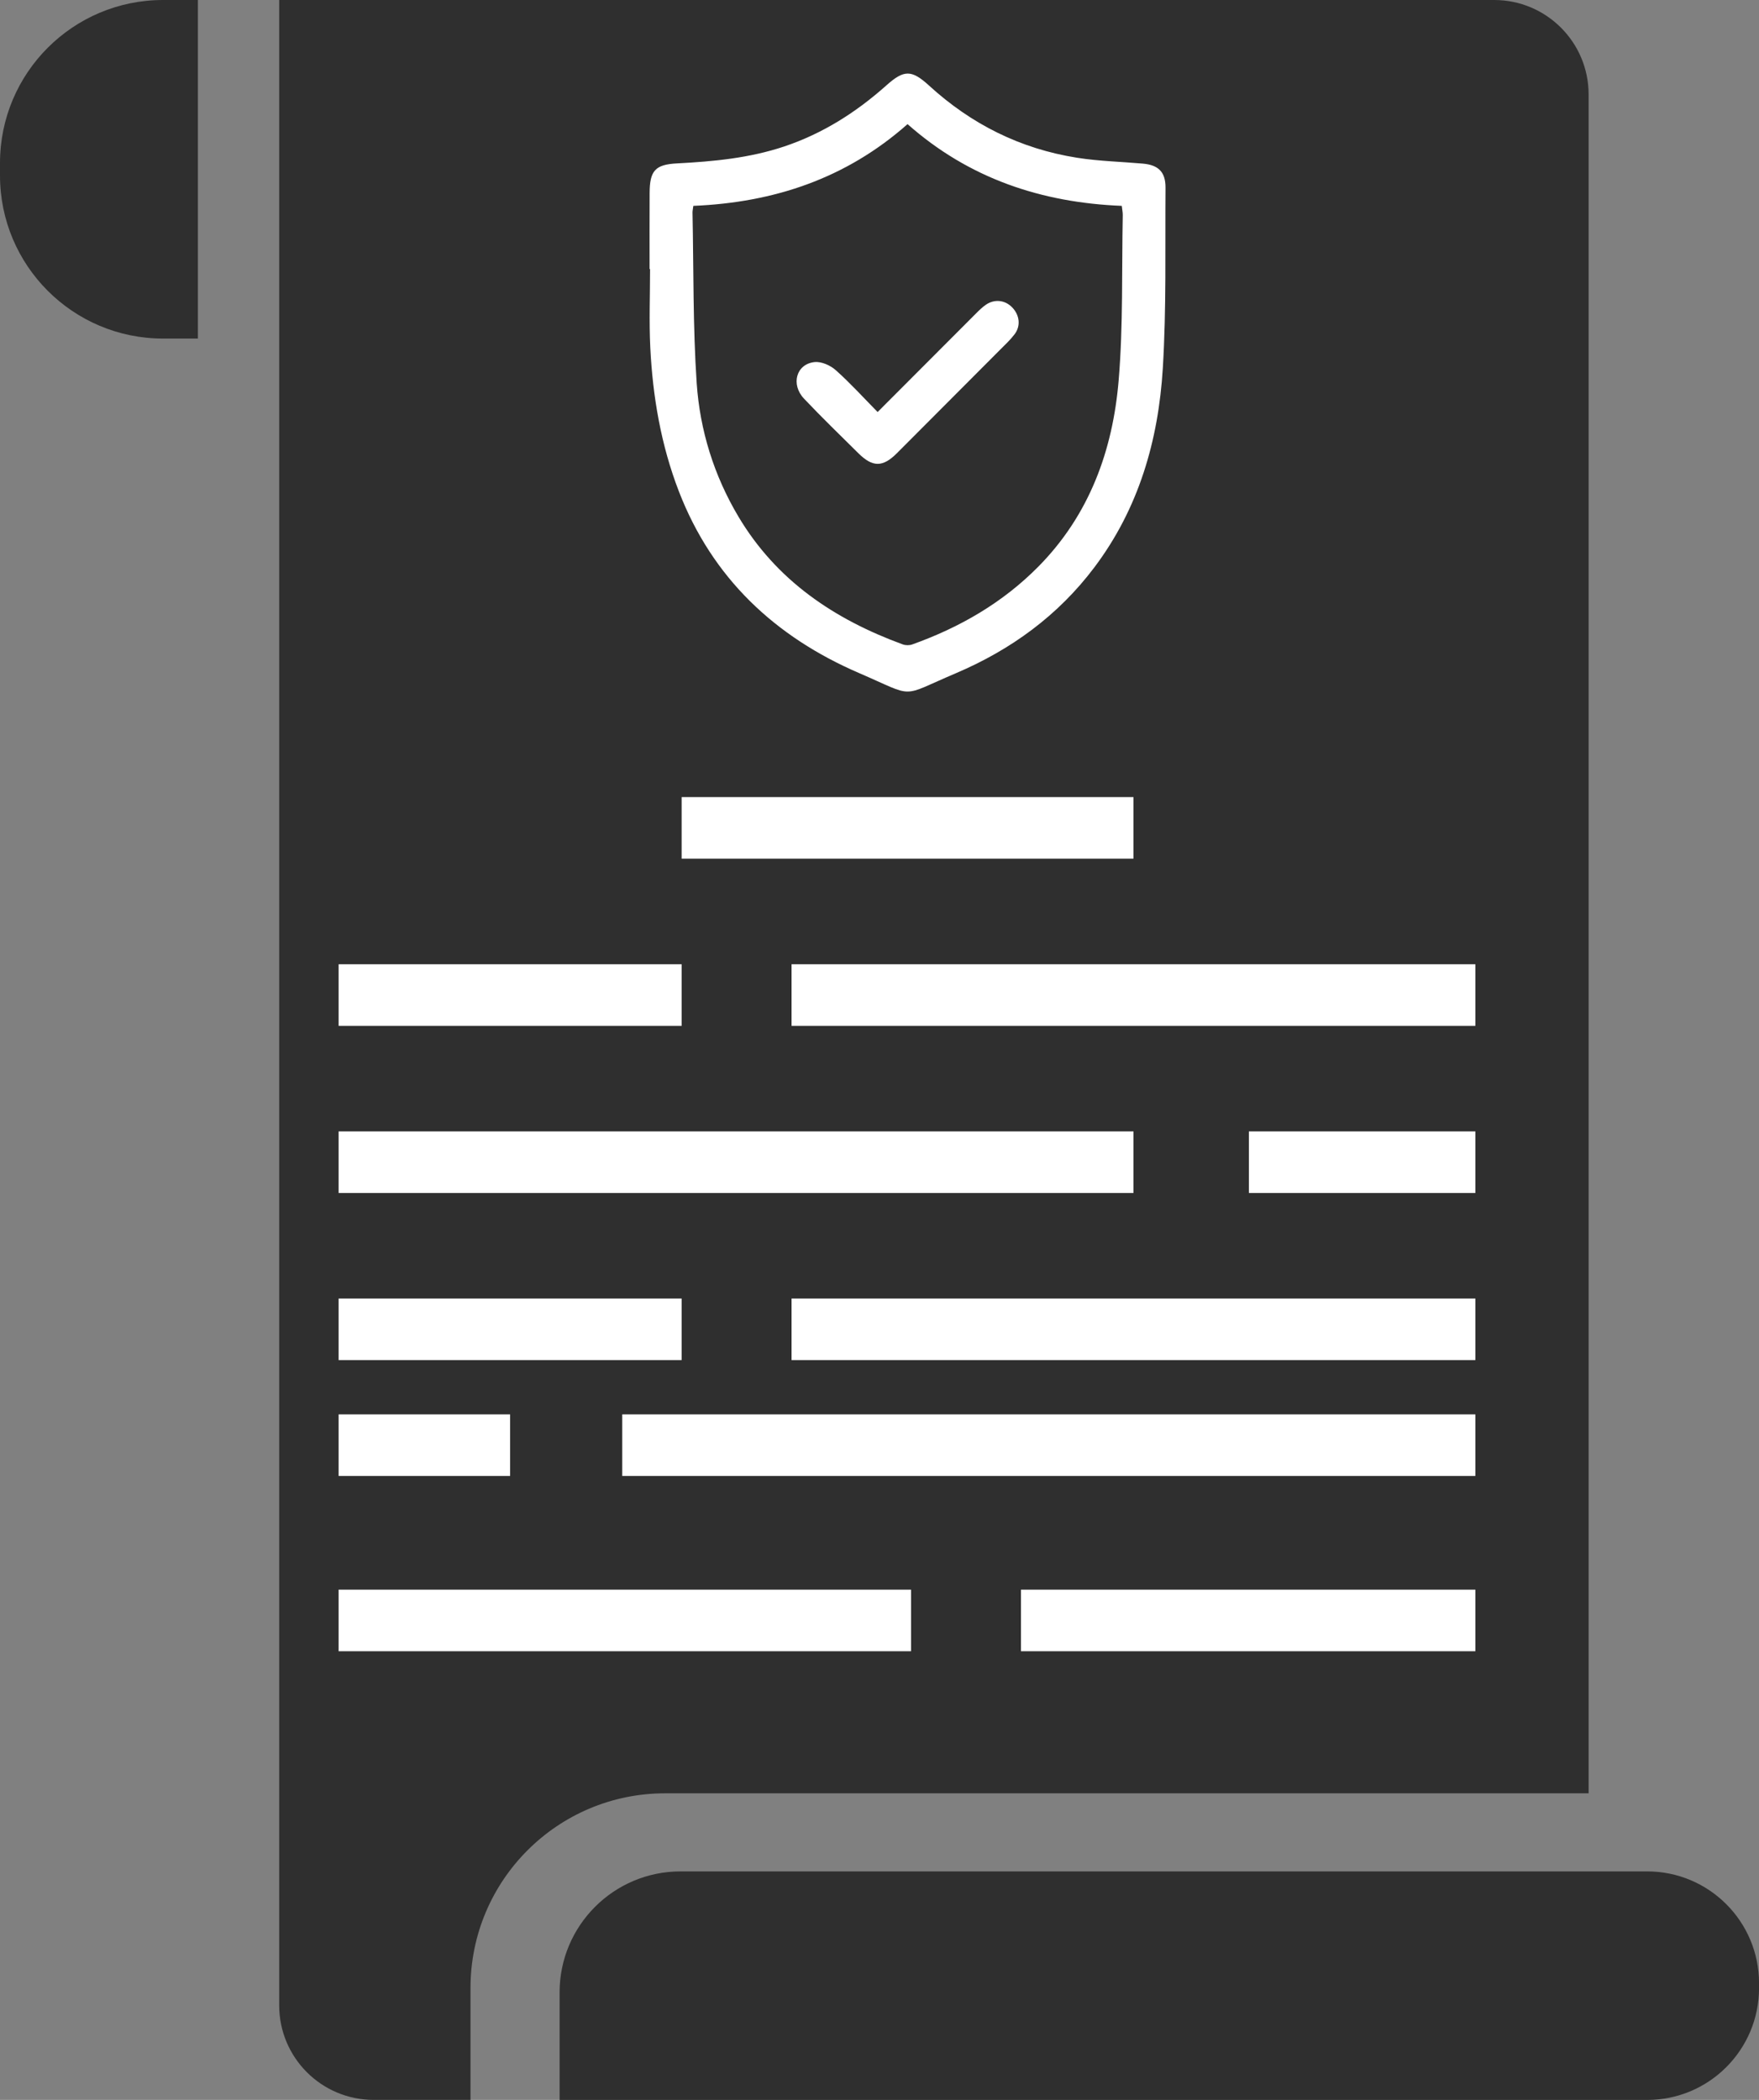 <?xml version="1.0" encoding="utf-8"?>
<!-- Generator: Adobe Illustrator 23.1.0, SVG Export Plug-In . SVG Version: 6.00 Build 0)  -->
<svg version="1.0" id="Capa_1" xmlns="http://www.w3.org/2000/svg" xmlns:xlink="http://www.w3.org/1999/xlink" x="0px" y="0px"
	 viewBox="0 0 408.51 487.58" style="enable-background:new 0 0 408.51 487.58;" xml:space="preserve">
<rect x="0" y="0" width="408.51" height="487.58" fill="#808080" stroke="none"/>
<style type="text/css">
	.st0{fill:#2F2F2F;}
	.st1{fill:#FFFFFF;}
</style>
<g>
	<path class="st0" d="M368.94,21.93v394.46H154.46c-24.96,0-45.19,20.23-45.19,45.19v25.99h-22.5c-12.11,0-21.93-9.82-21.93-21.93V0
		h282.16C359.12,0,368.94,9.81,368.94,21.93z"/>
	<path class="st0" d="M37.86,78.61h8.1V0l-8.1,0C16.95,0,0,16.95,0,37.86l0,2.89C0,61.66,16.95,78.61,37.86,78.61z"/>
	<path class="st0" d="M129.96,487.58h252.58c14.35,0,25.98-11.63,25.98-25.98v-1.1c0-14.35-11.63-25.98-25.98-25.98H158.05
		c-15.51,0-28.09,12.58-28.09,28.09V487.58z"/>
	<rect x="78.64" y="223.89" class="st1" width="79.66" height="14.3"/>
	<rect x="183.83" y="223.89" class="st1" width="158.81" height="14.3"/>
	<rect x="78.64" y="328.4" class="st1" width="39.83" height="14.3"/>
	<rect x="144.51" y="328.4" class="st1" width="198.13" height="14.3"/>
	<rect x="78.64" y="301.5" class="st1" width="79.66" height="14.3"/>
	<rect x="183.83" y="301.5" class="st1" width="158.81" height="14.3"/>
	<rect x="78.64" y="369.1" class="st1" width="132.94" height="14.3"/>
	<rect x="237.11" y="369.1" class="st1" width="105.53" height="14.3"/>
	<rect x="78.64" y="262.7" class="st1" width="184.6" height="14.3"/>
	<rect x="158.3" y="185.08" class="st1" width="104.94" height="14.3"/>
	<rect x="290.04" y="262.7" class="st1" width="52.6" height="14.3"/>
	<path class="st1" d="M150.86,62.47c0-5.88-0.02-11.77,0.01-17.65c0.02-5.17,1.28-6.62,6.35-6.88c8.45-0.44,16.81-1.22,24.91-3.93
		c8.98-3.01,16.73-7.95,23.74-14.2c4.06-3.62,5.81-3.66,9.86,0.03c9.83,9,21.27,14.72,34.42,16.79c5.04,0.8,10.18,0.91,15.27,1.36
		c3.61,0.32,5.28,1.95,5.26,5.59c-0.11,13.98,0.22,27.98-0.63,41.92c-1.02,16.74-5.58,32.54-15.9,46.24
		c-8.43,11.2-19.4,19.15-32.14,24.57c-13.3,5.65-9.16,5.71-22.47-0.02c-19.53-8.41-34.1-22.05-41.88-42.2
		c-4.15-10.75-6.08-22-6.64-33.47c-0.29-6.04-0.05-12.1-0.05-18.15C150.94,62.47,150.9,62.47,150.86,62.47z M161.02,47.8
		c-0.09,0.74-0.2,1.15-0.19,1.57c0.27,13.2,0.08,26.44,0.97,39.6c0.75,10.95,4.01,21.44,9.69,30.98
		c8.84,14.85,22.28,23.86,38.16,29.67c0.65,0.24,1.54,0.25,2.19,0.02c11.06-3.95,21.03-9.69,29.34-18.11
		c11.83-11.99,17.26-26.95,18.62-43.26c1.06-12.71,0.7-25.54,0.95-38.32c0.01-0.66-0.14-1.32-0.23-2.15
		c-18.72-0.75-35.53-6.39-49.75-18.98C196.5,41.45,179.75,47.02,161.02,47.8z"/>
	<path class="st1" d="M203.82,95.67c7.82-7.83,15.34-15.38,22.87-22.91c0.72-0.72,1.46-1.45,2.3-2.02c2-1.36,4.42-1.07,6.06,0.61
		c1.75,1.8,2.06,4.32,0.57,6.27c-0.97,1.28-2.17,2.4-3.31,3.54c-8,8.03-16.01,16.06-24.02,24.08c-3.27,3.27-5.62,3.28-8.92,0.02
		c-4.24-4.2-8.53-8.35-12.63-12.68c-3.15-3.32-1.82-8.06,2.43-8.51c1.59-0.17,3.68,0.76,4.93,1.88
		C197.47,88.95,200.51,92.31,203.82,95.67z"/>
</g>
</svg>
